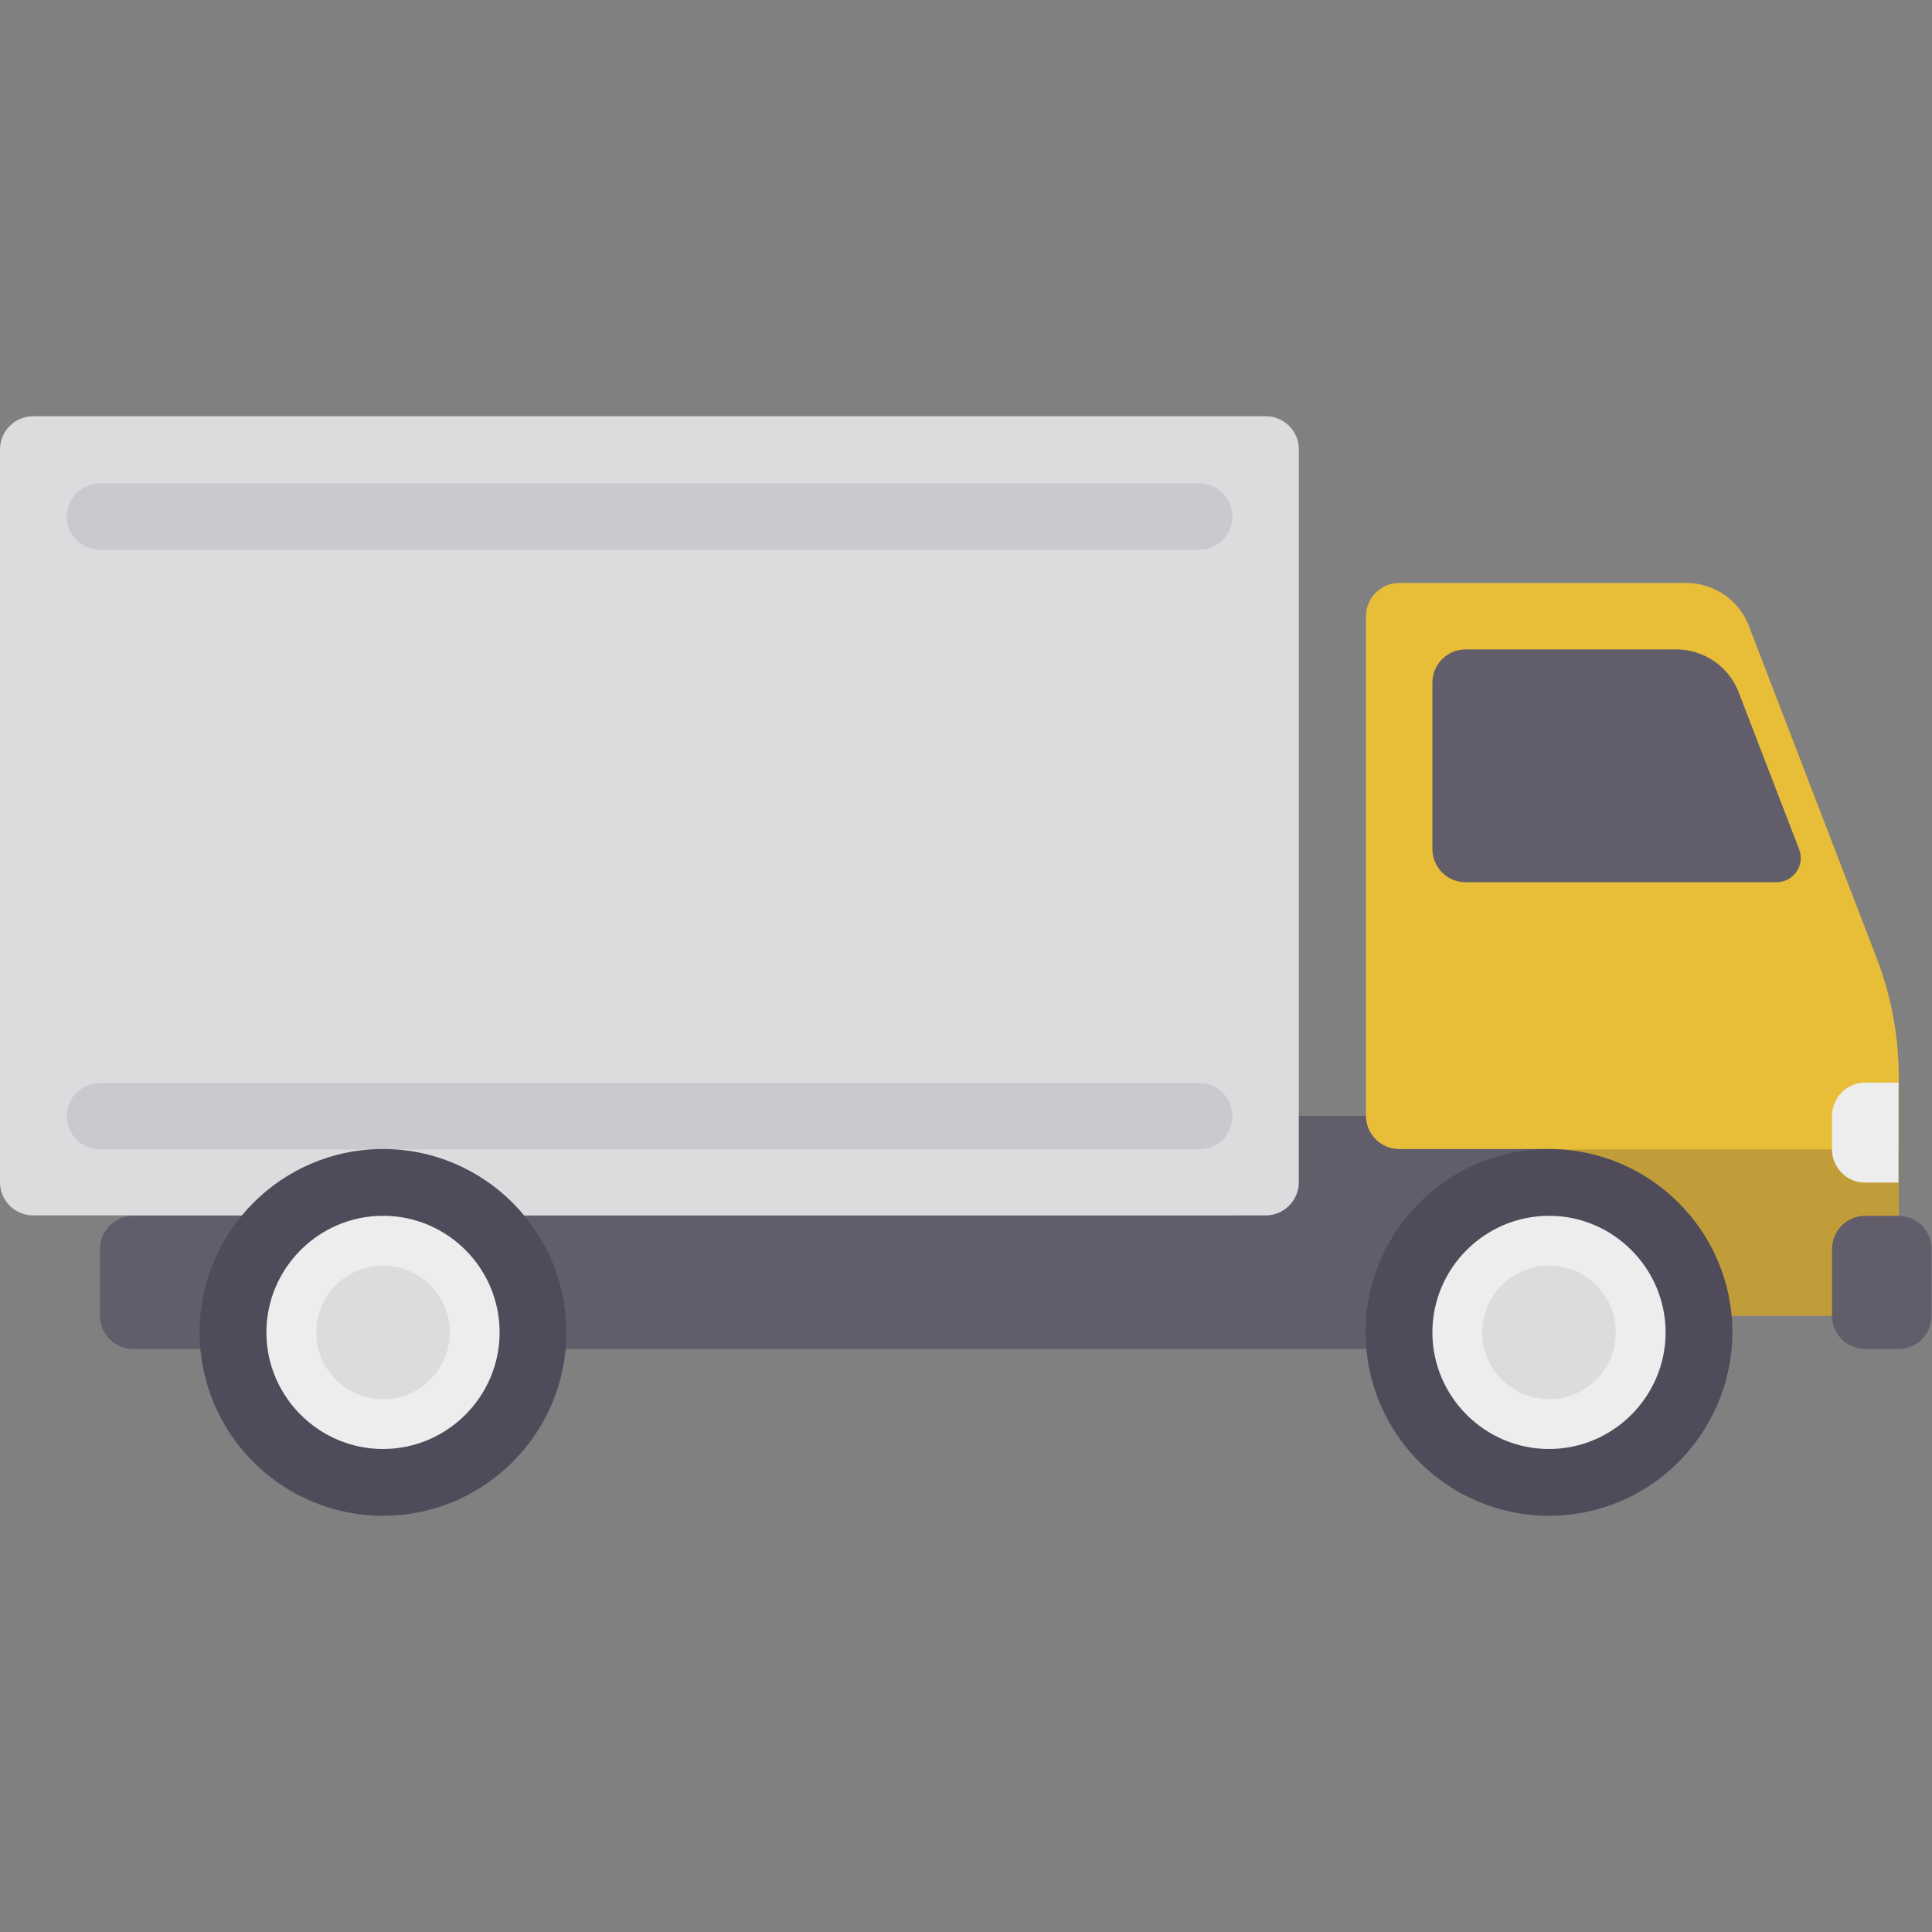 <?xml version="1.0" encoding="utf-8"?>
<!-- Generator: Adobe Illustrator 22.0.0, SVG Export Plug-In . SVG Version: 6.00 Build 0)  -->
<svg version="1.1" id="Layer_1" xmlns="http://www.w3.org/2000/svg" xmlns:xlink="http://www.w3.org/1999/xlink" x="0px" y="0px"
	 viewBox="0 0 512 512" style="enable-background:new 0 0 512 512;" xml:space="preserve">
<rect x="0" y="0" width="512" height="512" fill="#808080" stroke="none"/>
<style type="text/css">
	.st0{fill:#625D6B;}
	.st1{fill:#DCDBDE;}
	.st2{fill:#CAC9CD;}
	.st3{fill:#E8BE39;}
	.st4{fill:#C19D3A;}
	.st5{fill:#EDEDEE;}
	.st6{fill:#504B5A;}
</style>
<path class="st0" d="M414.9,295.7h-88.3v26.5H35.3c-4.9,0-8.8,4-8.8,8.8v17.7c0,4.9,4,8.8,8.8,8.8h379.6L414.9,295.7L414.9,295.7z"
	/>
<path class="st1" d="M335.4,110.3H8.8c-4.9,0-8.8,4-8.8,8.8v194.2c0,4.9,4,8.8,8.8,8.8h326.6c4.9,0,8.8-4,8.8-8.8V119.2
	C344.3,114.3,340.3,110.3,335.4,110.3z"/>
<g>
	<path class="st2" d="M317.8,304.6H26.5c-4.9,0-8.8-4-8.8-8.8l0,0c0-4.9,4-8.8,8.8-8.8h291.3c4.9,0,8.8,4,8.8,8.8l0,0
		C326.6,300.6,322.7,304.6,317.8,304.6z"/>
	<path class="st2" d="M317.8,145.7H26.5c-4.9,0-8.8-4-8.8-8.8l0,0c0-4.9,4-8.8,8.8-8.8h291.3c4.9,0,8.8,4,8.8,8.8l0,0
		C326.6,141.7,322.7,145.7,317.8,145.7z"/>
</g>
<path class="st3" d="M446.9,154.5h-76.1c-4.9,0-8.8,4-8.8,8.8v132.4c0,4.9,4,8.8,8.8,8.8h39.7v44.1h92.7v-63.1
	c0-10.8-2-21.6-5.9-31.7l-33.9-88.1C460.8,159,454.2,154.5,446.9,154.5z"/>
<rect x="410.5" y="304.6" class="st4" width="92.7" height="44.1"/>
<circle class="st5" cx="101.5" cy="353.1" r="40.5"/>
<path class="st6" d="M101.5,401.7c-26.8,0-48.6-21.8-48.6-48.6s21.8-48.6,48.6-48.6s48.6,21.8,48.6,48.6S128.3,401.7,101.5,401.7z
	 M101.5,322.2c-17,0-30.9,13.9-30.9,30.9S84.5,384,101.5,384s30.9-13.9,30.9-30.9S118.6,322.2,101.5,322.2z"/>
<circle class="st1" cx="101.5" cy="353.1" r="17.7"/>
<circle class="st5" cx="410.5" cy="353.1" r="40.5"/>
<path class="st6" d="M410.5,401.7c-26.8,0-48.6-21.8-48.6-48.6s21.8-48.6,48.6-48.6s48.6,21.8,48.6,48.6
	C459,379.9,437.3,401.7,410.5,401.7z M410.5,322.2c-17,0-30.9,13.9-30.9,30.9s13.9,30.9,30.9,30.9s30.9-13.9,30.9-30.9
	S427.5,322.2,410.5,322.2z"/>
<circle class="st1" cx="410.5" cy="353.1" r="17.7"/>
<path class="st0" d="M494.3,357.5h8.8c4.9,0,8.8-4,8.8-8.8V331c0-4.9-4-8.8-8.8-8.8h-8.8c-4.9,0-8.8,4-8.8,8.8v17.7
	C485.5,353.6,489.5,357.5,494.3,357.5z"/>
<path class="st5" d="M494.3,286.9h8.8v26.5h-8.8c-4.9,0-8.8-4-8.8-8.8v-8.8C485.5,290.8,489.5,286.9,494.3,286.9z"/>
<path class="st0" d="M444.2,172.1h-55.8c-4.9,0-8.8,4-8.8,8.8v44.1c0,4.9,4,8.8,8.8,8.8h82.4c4.5,0,7.6-4.5,6-8.7l-16.1-41.8
	C458.1,176.6,451.5,172.1,444.2,172.1z"/>
</svg>
